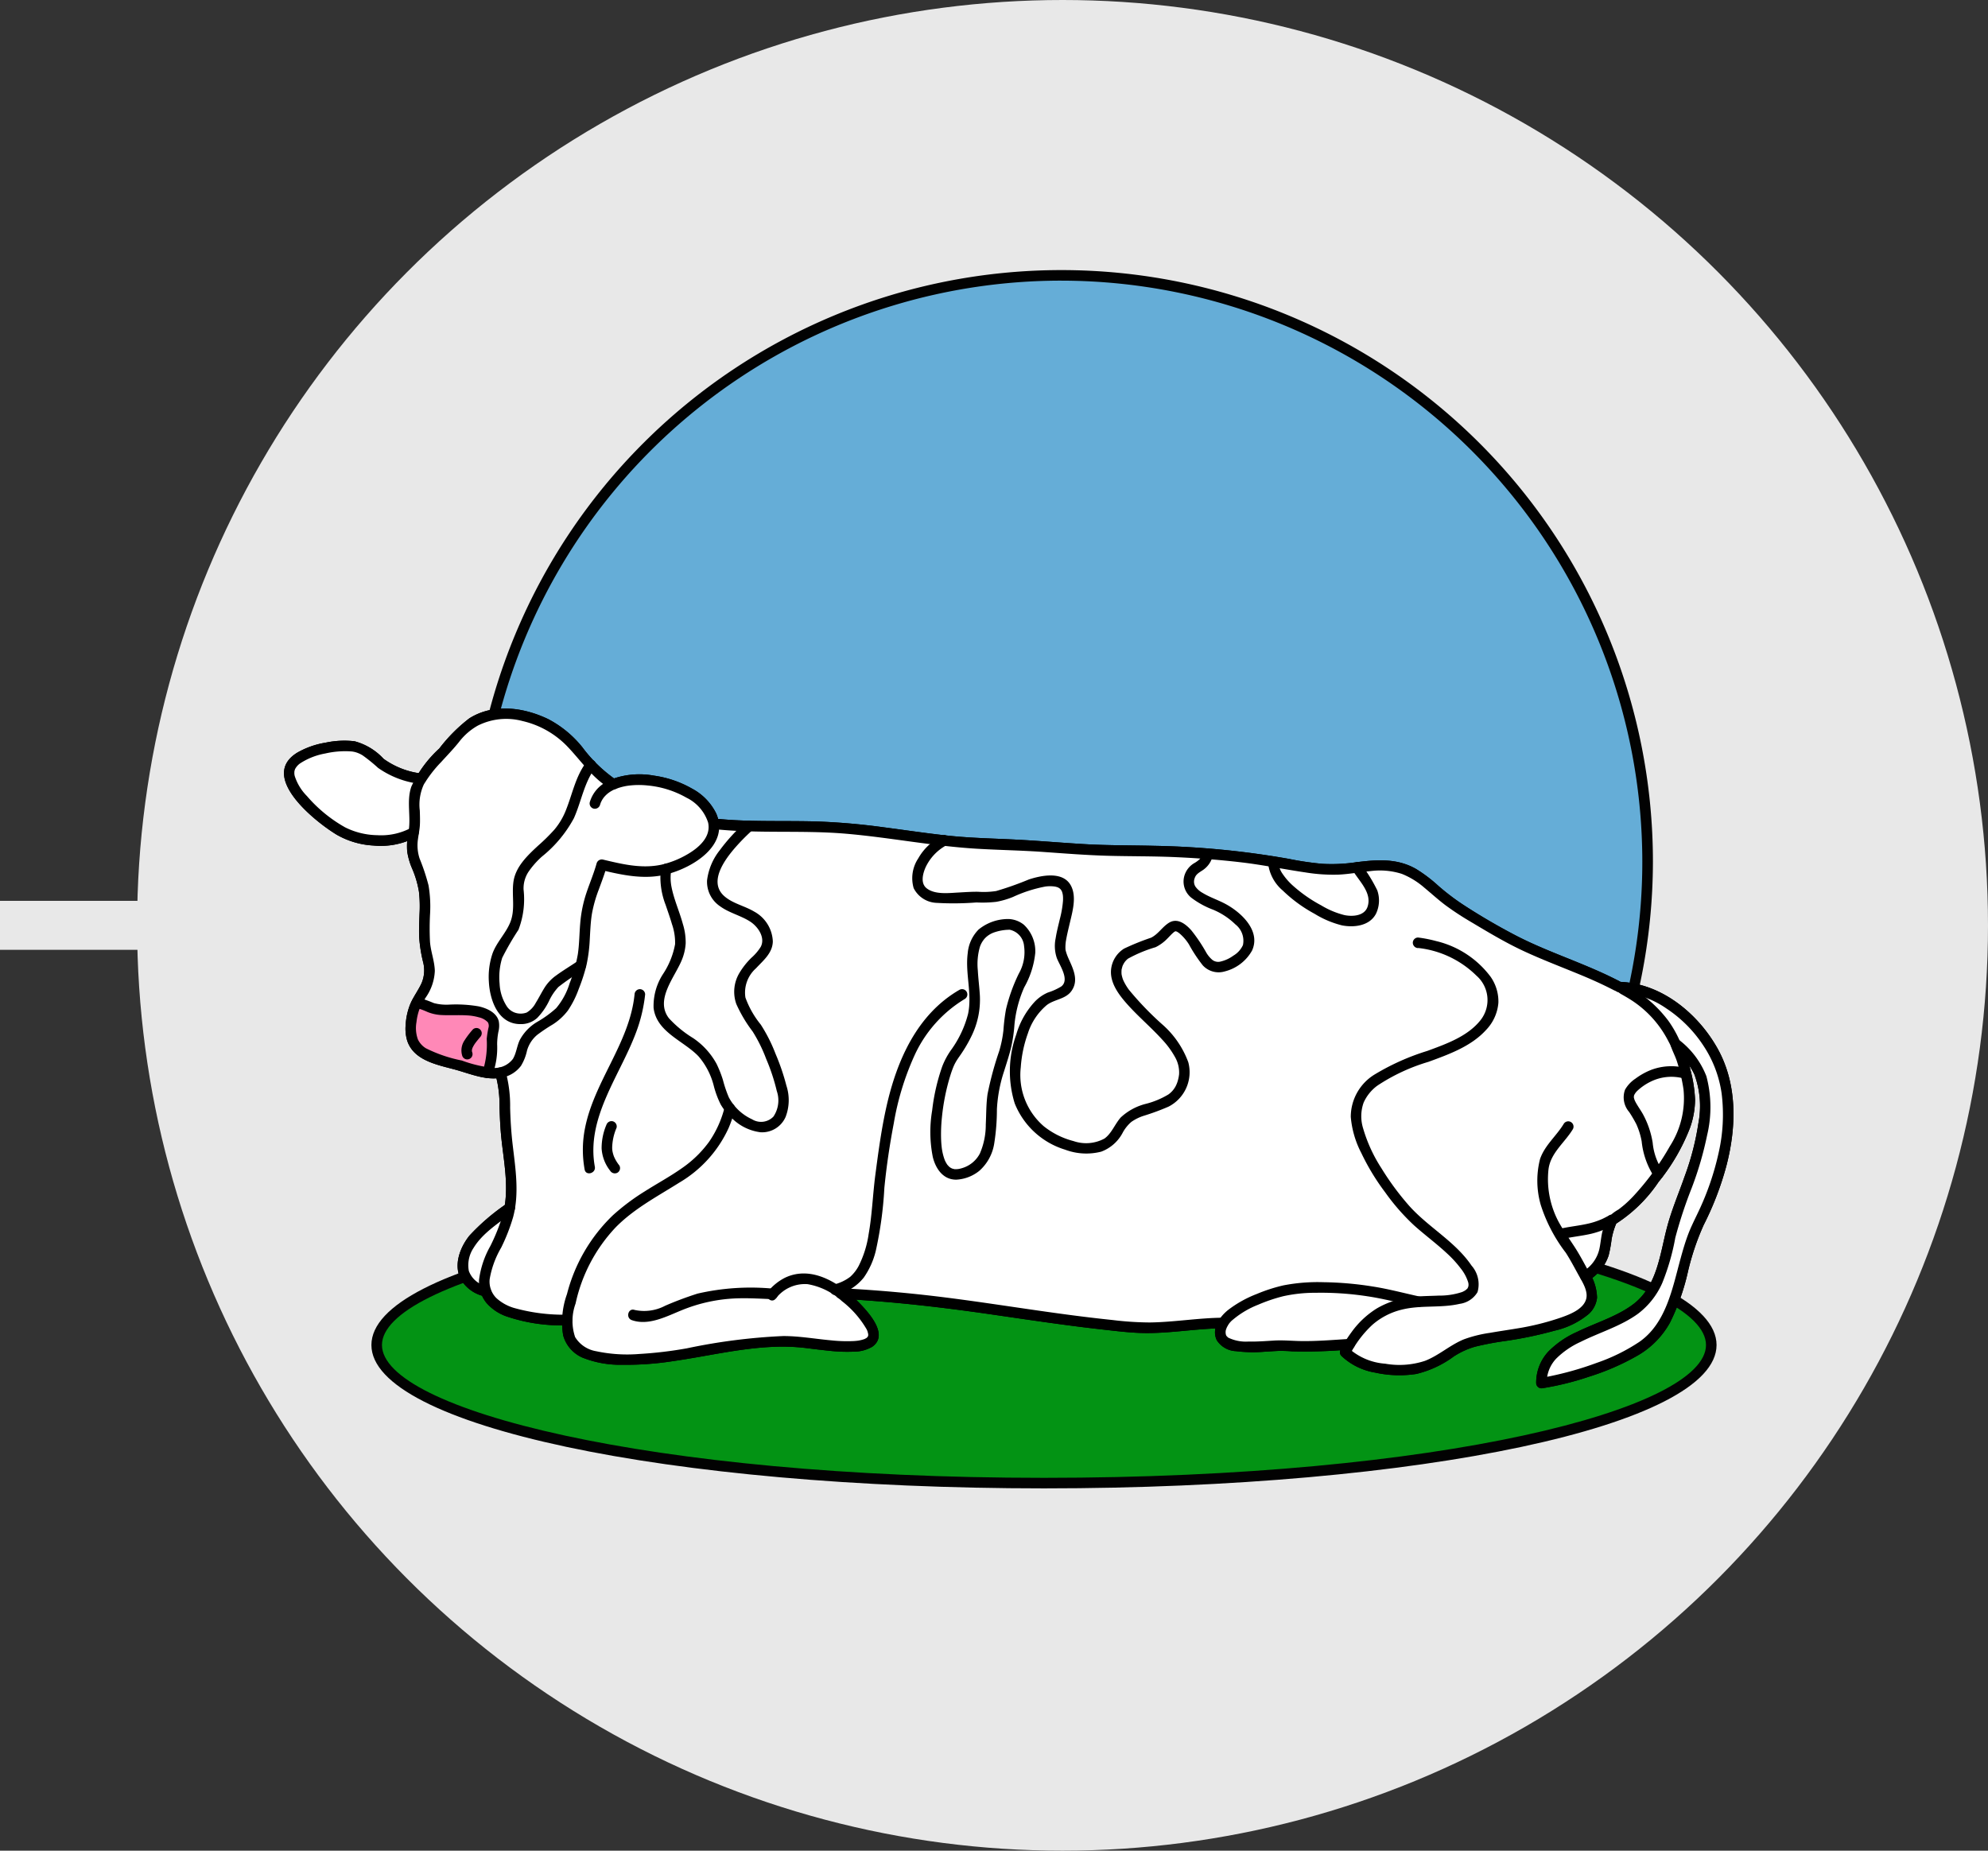 <svg xmlns="http://www.w3.org/2000/svg" xmlns:xlink="http://www.w3.org/1999/xlink" width="203" height="189" viewBox="0 0 203 189">
  <rect x="0" y="0" width="203" height="189" fill="#333333" stroke="none"/>
  <defs>
    <clipPath id="clip-path">
      <rect id="Rectángulo_379403" data-name="Rectángulo 379403" width="148.002" height="124.418" fill="none"/>
    </clipPath>
  </defs>
  <g id="Grupo_1077192" data-name="Grupo 1077192" transform="translate(-697 -2133)">
    <g id="Grupo_1077123" data-name="Grupo 1077123" transform="translate(0 91)">
      <g id="Grupo_161157" data-name="Grupo 161157" transform="translate(711 2042)">
        <circle id="Elipse_1146" data-name="Elipse 1146" cx="94.5" cy="94.5" r="94.5" fill="#e8e8e8"/>
      </g>
      <rect id="Rectángulo_379367" data-name="Rectángulo 379367" width="16" height="5" transform="translate(697 2134)" fill="#e8e8e8"/>
    </g>
    <g id="Grupo_1077128" data-name="Grupo 1077128" transform="translate(725.999 2160.582)">
      <g id="Grupo_1077063" data-name="Grupo 1077063" clip-path="url(#clip-path)">
        <path id="Trazado_823208" data-name="Trazado 823208" d="M155.905,60.861A59.861,59.861,0,1,1,96.044,1a59.861,59.861,0,0,1,59.861,59.861" transform="translate(-16.659 -0.46)" fill="#65add7"/>
        <path id="Trazado_823209" data-name="Trazado 823209" d="M95.583,120.8a60.4,60.4,0,1,1,60.4-60.4,60.469,60.469,0,0,1-60.4,60.4m0-119.722A59.322,59.322,0,1,0,154.9,60.4,59.389,59.389,0,0,0,95.583,1.079" transform="translate(-16.198)" fill="#020202"/>
        <path id="Trazado_823210" data-name="Trazado 823210" d="M153.821,191.41c0,7.788-30.506,14.1-68.138,14.1s-68.139-6.313-68.139-14.1,30.507-14.1,68.139-14.1,68.138,6.313,68.138,14.1" transform="translate(-8.077 -81.633)" fill="#039314"/>
        <path id="Trazado_823211" data-name="Trazado 823211" d="M85.222,205.59c-38.511,0-68.678-6.431-68.678-14.641s30.167-14.64,68.678-14.64,68.678,6.431,68.678,14.64S123.733,205.59,85.222,205.59m0-28.2c-40.436,0-67.6,7.012-67.6,13.561s27.162,13.562,67.6,13.562,67.6-7.012,67.6-13.562-27.162-13.561-67.6-13.561" transform="translate(-7.617 -81.172)" fill="#020202"/>
        <path id="Trazado_823212" data-name="Trazado 823212" d="M59.972,96.4a4,4,0,0,0-1.291.869,3.438,3.438,0,0,0-.824,1.412.545.545,0,0,0,.377.664.551.551,0,0,0,.664-.377c.017-.055.035-.11.054-.165.01-.027.02-.053.03-.08.036-.1-.051.112-.011.024a3.264,3.264,0,0,1,.152-.3c.056-.094.12-.182.183-.271-.105.15,0,0,.036-.038s.079-.087.121-.13a3.059,3.059,0,0,1,.244-.221c.016-.013.1-.078.022-.018s.006,0,.023-.016c.046-.033.092-.065.139-.1a4.178,4.178,0,0,1,.626-.331.54.54,0,0,0,.248-.323.55.55,0,0,0-.054-.415.542.542,0,0,0-.322-.248.632.632,0,0,0-.416.055" transform="translate(-26.628 -44.349)"/>
        <path id="Trazado_823213" data-name="Trazado 823213" d="M49.747,99.886c2.62-.684,6.365-2.962,4.978-6.179a5.76,5.76,0,0,0-2.495-2.56,10.852,10.852,0,0,0-3.87-1.314,8.186,8.186,0,0,0-4.3.363l.416.054a14.8,14.8,0,0,1-3.432-3.327,11.006,11.006,0,0,0-3.493-2.87c-2.509-1.2-5.583-1.621-8.045-.067a16.435,16.435,0,0,0-3.059,3.074,12.271,12.271,0,0,0-2.852,3.882c-.516,1.452-.03,3.054-.281,4.547a7.329,7.329,0,0,0-.147,2.091,7.045,7.045,0,0,0,.51,1.759,9.978,9.978,0,0,1,.689,2.342,13.19,13.19,0,0,1,.062,2.238c-.028.8-.069,1.6-.038,2.4a14.887,14.887,0,0,0,.39,2.51,3.357,3.357,0,0,1-.157,2.226c-.336.717-.818,1.355-1.134,2.083a6.627,6.627,0,0,0-.477,2.123,4.3,4.3,0,0,0,.151,1.626c.651,2.032,3.054,2.471,4.85,2.955,1.592.429,3.25,1.189,4.931.809a3.149,3.149,0,0,0,1.843-1.183,4.987,4.987,0,0,0,.615-1.556,3.245,3.245,0,0,1,1.035-1.6,16.982,16.982,0,0,1,1.588-1.066,5.913,5.913,0,0,0,1.552-1.427A9.823,9.823,0,0,0,40.69,111.6a18.352,18.352,0,0,0,.791-2.449,15.845,15.845,0,0,0,.33-2.62c.051-.853.079-1.711.214-2.556a13.446,13.446,0,0,1,.694-2.477c.292-.8.6-1.6.833-2.424l-.664.377c2.278.542,4.539,1.053,6.859.437a.54.54,0,0,0-.287-1.041c-2.127.564-4.2.059-6.285-.437a.55.55,0,0,0-.664.377c-.283,1.023-.7,2-1.038,3.005a13.193,13.193,0,0,0-.641,3.164c-.088,1.037-.087,2.084-.241,3.115a15.223,15.223,0,0,1-.836,2.962,7.22,7.22,0,0,1-1.379,2.55A11.167,11.167,0,0,1,36.411,115a4.748,4.748,0,0,0-1.743,1.823c-.3.618-.354,1.352-.706,1.939a2.35,2.35,0,0,1-2.215.9,13.51,13.51,0,0,1-3-.735,14.452,14.452,0,0,1-3.67-1.251,2.144,2.144,0,0,1-.819-.909A3.436,3.436,0,0,1,24.115,115a5.678,5.678,0,0,1,.277-1.242,7.906,7.906,0,0,1,.67-1.27,5.1,5.1,0,0,0,.926-2.72c-.028-1.011-.418-1.965-.493-2.968a27.3,27.3,0,0,1,.012-2.934,12.878,12.878,0,0,0-.161-2.823,21.086,21.086,0,0,0-.912-2.743,4.331,4.331,0,0,1-.166-1.992c.062-.48.167-.95.194-1.434s.006-.982-.008-1.472a4.93,4.93,0,0,1,.41-2.666,12.592,12.592,0,0,1,1.764-2.284c.621-.684,1.267-1.347,1.842-2.07a6.307,6.307,0,0,1,1.9-1.654,6.457,6.457,0,0,1,4.577-.47A9.222,9.222,0,0,1,39.6,86.937c1.326,1.4,2.421,3.036,4.073,4.091a.813.813,0,0,0,.7.2c.143-.043.281-.11.425-.155a5.855,5.855,0,0,1,.926-.212,8.449,8.449,0,0,1,1.995-.023,9.854,9.854,0,0,1,3.963,1.245,4.3,4.3,0,0,1,2.21,2.536c.345,1.509-1.034,2.644-2.2,3.3a9.344,9.344,0,0,1-2.24.926.54.54,0,0,0,.287,1.041" transform="translate(-10.586 -38.203)"/>
        <path id="Trazado_823214" data-name="Trazado 823214" d="M12.974,97.964a6.479,6.479,0,0,1-3.442.748,7.6,7.6,0,0,1-3.287-.8,14.522,14.522,0,0,1-3.905-3.2A5.109,5.109,0,0,1,1.1,92.678a1.173,1.173,0,0,1-.04-.4.935.935,0,0,1,.007-.1c-.012.1,0,.01,0-.009.009-.037.078-.24.043-.162a1.627,1.627,0,0,1,.611-.676,6.947,6.947,0,0,1,2.494-.963A9.048,9.048,0,0,1,6.8,90.152l.146.013a.274.274,0,0,1,.074.01c.081.013.163.029.243.05a2.857,2.857,0,0,1,.773.34,16.623,16.623,0,0,1,1.57,1.272,9.3,9.3,0,0,0,4.25,1.63c.678.131.969-.909.287-1.041a8.246,8.246,0,0,1-3.975-1.516A6.2,6.2,0,0,0,7.2,89.119a9.139,9.139,0,0,0-2.957.145,8.565,8.565,0,0,0-2.87,1.008c-4,2.434,1.79,7.05,4.016,8.395a8.464,8.464,0,0,0,3.732,1.1,7.693,7.693,0,0,0,4.394-.873.54.54,0,0,0-.544-.932" transform="translate(0 -41)"/>
        <path id="Trazado_823215" data-name="Trazado 823215" d="M47.9,113.189c-.754.516-1.543.982-2.281,1.522a4.41,4.41,0,0,0-1.222,1.317c-.295.481-.547.987-.846,1.466a2.524,2.524,0,0,1-.928.994,1.791,1.791,0,0,1-1.2.013,1.663,1.663,0,0,1-.8-.6,4.614,4.614,0,0,1-.767-2.353,6.735,6.735,0,0,1,.264-2.642,28.525,28.525,0,0,1,1.664-2.874,8.707,8.707,0,0,0,.52-4.1,3.084,3.084,0,0,1,.466-1.762,8.564,8.564,0,0,1,1.41-1.611,12.783,12.783,0,0,0,3.262-3.916c.765-1.713,1.039-3.629,2.185-5.158a.543.543,0,0,0-.194-.738.552.552,0,0,0-.738.194c-1.081,1.442-1.4,3.207-2.055,4.849a7.132,7.132,0,0,1-1.2,2.03,19.857,19.857,0,0,1-1.657,1.631c-1.081,1-2.3,2.152-2.513,3.68-.2,1.413.229,2.844-.353,4.212-.472,1.109-1.374,1.979-1.787,3.121a7.461,7.461,0,0,0-.37,2.885c.1,1.892.95,4.321,3.217,4.321a2.451,2.451,0,0,0,1.721-.631,6.638,6.638,0,0,0,1.191-1.7,5.494,5.494,0,0,1,.976-1.463,23.929,23.929,0,0,1,2.576-1.75c.57-.39.031-1.326-.544-.932" transform="translate(-17.839 -42.665)"/>
        <path id="Trazado_823216" data-name="Trazado 823216" d="M32.381,145.608a8.013,8.013,0,0,0,.5-3.169,6.974,6.974,0,0,1,.124-1.263,2.525,2.525,0,0,0,.041-1.1c-.225-.887-1.221-1.325-2.033-1.509a13.587,13.587,0,0,0-3.037-.182,4.993,4.993,0,0,1-1.556-.156,15.045,15.045,0,0,0-1.6-.575c-.678-.135-.968.9-.287,1.041a7.356,7.356,0,0,1,1.243.445,4.355,4.355,0,0,0,1.361.306c.883.052,1.768-.016,2.652.038a5.365,5.365,0,0,1,1.233.2,1.789,1.789,0,0,1,.912.508.728.728,0,0,1,.055.585,9.829,9.829,0,0,0-.173,1.106,9.19,9.19,0,0,1-.364,3.179.558.558,0,0,0,.194.738.544.544,0,0,0,.738-.194" transform="translate(-11.115 -63.37)"/>
        <path id="Trazado_823217" data-name="Trazado 823217" d="M34.722,143.616a8.474,8.474,0,0,0-.852,1.123,1.823,1.823,0,0,0-.233,1.5.54.54,0,1,0,1.04-.287,1.458,1.458,0,0,1-.041-.141c-.018-.074,0,.049.006.058a.224.224,0,0,1,0-.071,1.265,1.265,0,0,1,0-.128c.006-.093-.021.109-.005.043,0-.019.007-.038.011-.057a1.477,1.477,0,0,1,.041-.142c.006-.019.013-.038.02-.057.032-.085.009,0-.013.03a.784.784,0,0,0,.062-.126c.024-.047.051-.093.078-.138.05-.083.1-.164.161-.243.029-.04.058-.079.087-.118.068-.091-.057.071-.015.019l.05-.063c.12-.15.246-.3.367-.445a.581.581,0,0,0,.158-.382.54.54,0,0,0-.921-.381" transform="translate(-15.45 -66.049)"/>
        <path id="Trazado_823218" data-name="Trazado 823218" d="M80.878,104.865c4.491.494,9.022.091,13.521.479,4.456.384,8.857,1.262,13.325,1.53,2.238.135,4.479.168,6.717.324,2.255.158,4.509.34,6.769.4s4.508.035,6.762.134c2.276.1,4.55.271,6.813.539,2.2.26,4.368.712,6.56,1.031a17.592,17.592,0,0,0,3.316.22c1.093-.049,2.172-.258,3.26-.359a7.372,7.372,0,0,1,3.23.282,8.1,8.1,0,0,1,2.338,1.449c.706.584,1.379,1.2,2.113,1.752a30.04,30.04,0,0,0,2.616,1.715c1.729,1.031,3.465,2.076,5.29,2.93,1.875.878,3.813,1.611,5.725,2.4.976.4,1.944.827,2.891,1.293.215.106.428.213.641.324.186.1.416.15.59.241-.233-.122.061.1.125.139.1.058.207.116.31.175.251.145.5.292.745.447a10.845,10.845,0,0,1,3.611,3.82q.168.3.32.6c.021.042.18.308.1.139s.025.092.042.143c.174.533.45,1.036.626,1.572a17.9,17.9,0,0,1,.673,2.864,9.033,9.033,0,0,1-1.384,5.795,27.187,27.187,0,0,1-3.689,5.063,11.835,11.835,0,0,1-.96.93c-.2.168-.4.329-.6.48a5.246,5.246,0,0,0-.623.415c-.265.264.061.038-.093.106-.086.038-.186.06-.275.106-.229.115-.451.241-.686.347a7.765,7.765,0,0,1-1.518.493c-.968.214-1.959.3-2.924.537-.675.163-.389,1.2.287,1.04,1.021-.248,2.072-.331,3.094-.575a8.788,8.788,0,0,0,1.448-.494,3.912,3.912,0,0,0,.621-.295c.191-.128.132-.144.031-.09.121-.065.286-.083.418-.158a14.96,14.96,0,0,0,4.3-4.232,20.453,20.453,0,0,0,3.2-5.491,8.738,8.738,0,0,0,.534-2.928,14.035,14.035,0,0,0-.462-2.993,13.588,13.588,0,0,0-.456-1.544q-.118-.333-.253-.659c-.04-.1-.081-.195-.122-.291,0-.007-.258-.486-.144-.213a11.405,11.405,0,0,0-1.292-2.352A12.944,12.944,0,0,0,174.1,120.8c-.2-.11-.4-.2-.6-.31l-.144-.019c.134.007.144-.011.029-.052-.1-.058-.212-.111-.319-.165-.505-.257-1.017-.5-1.534-.735-.965-.437-1.944-.841-2.926-1.239-2-.81-4.008-1.593-5.919-2.594-1.841-.964-3.674-2.037-5.41-3.179a23.292,23.292,0,0,1-2.432-1.868,14.886,14.886,0,0,0-2.22-1.68c-1.964-1.14-4.061-.969-6.229-.692a16.909,16.909,0,0,1-3.381.148,30.908,30.908,0,0,1-3.387-.5,87.7,87.7,0,0,0-13.73-1.336c-2.342-.059-4.681-.032-7.021-.165-2.32-.132-4.635-.337-6.956-.46-2.348-.124-4.689-.158-7.03-.406-2.22-.236-4.429-.57-6.643-.859a67.92,67.92,0,0,0-6.94-.6c-2.333-.064-4.669-.01-7-.079-1.147-.034-2.292-.1-3.433-.227-.69-.076-.684,1,0,1.079" transform="translate(-36.999 -47.781)"/>
        <path id="Trazado_823219" data-name="Trazado 823219" d="M207.808,127.375a10.021,10.021,0,0,1,5.946,2.818,3.311,3.311,0,0,1,.469,4.5c-1.309,1.7-3.529,2.477-5.47,3.193a24.124,24.124,0,0,0-5.332,2.377,5.071,5.071,0,0,0-2.488,4.367,9.774,9.774,0,0,0,1.074,3.682,23.143,23.143,0,0,0,2.434,4.012,21.892,21.892,0,0,0,2.976,3.4c1.086.97,2.262,1.836,3.327,2.83a11.252,11.252,0,0,1,1.411,1.54,4.362,4.362,0,0,1,.744,1.358.9.9,0,0,1,.049.435c-.006.106,0,.014,0-.007-.009.044-.019.086-.032.128-.008.025-.039.094.008-.009-.018.039-.039.075-.06.112-.066.119.033,0-.072.092-.023.02-.187.154-.094.088a1.822,1.822,0,0,1-.2.124c-.029.016-.058.03-.087.045l-.092.042c.042-.017.045-.019.009,0a7.306,7.306,0,0,1-2.4.374c-.959.045-1.92.037-2.873.162a8.939,8.939,0,0,0-3.475,1.155A9.118,9.118,0,0,0,201,166.62a14.1,14.1,0,0,0-1.107,1.762.556.556,0,0,0,.084.654,6.561,6.561,0,0,0,3.429,1.7,11.417,11.417,0,0,0,4.223.141,10.593,10.593,0,0,0,3.825-1.788,8.063,8.063,0,0,1,2.166-.993,29.905,29.905,0,0,1,2.99-.572,40.114,40.114,0,0,0,5.143-1.069,8.36,8.36,0,0,0,3.478-1.7,2.632,2.632,0,0,0,.849-1.668,5.059,5.059,0,0,0-.865-2.684c-.461-.846-.909-1.7-1.434-2.508-.544-.837-1.129-1.65-1.611-2.526a9.261,9.261,0,0,1-1.053-5.337c.187-1.715,1.664-2.768,2.5-4.163a.54.54,0,0,0-.931-.545c-.752,1.254-1.946,2.193-2.428,3.61a8.921,8.921,0,0,0,.083,4.712,15.99,15.99,0,0,0,2.543,4.847c.489.757.9,1.554,1.338,2.341.366.663.956,1.579.751,2.376-.275,1.064-1.688,1.595-2.608,1.918a26.562,26.562,0,0,1-4.4,1.095c-.944.159-1.892.293-2.835.459a13.005,13.005,0,0,0-2.638.657c-1.421.576-2.576,1.664-4,2.207a8.359,8.359,0,0,1-4.046.284,6.244,6.244,0,0,1-3.7-1.553l.084.654a10.862,10.862,0,0,1,2.321-3.083,7.109,7.109,0,0,1,3.019-1.545c1.931-.477,3.951-.137,5.885-.584a2.5,2.5,0,0,0,1.82-1.2,2.887,2.887,0,0,0-.613-2.71c-1.685-2.484-4.432-3.917-6.4-6.14a27.781,27.781,0,0,1-2.8-3.8,15.4,15.4,0,0,1-1.879-4.105,4.159,4.159,0,0,1,.063-2.6,4.339,4.339,0,0,1,1.4-1.729,19.322,19.322,0,0,1,5.217-2.431c2.091-.768,4.366-1.576,5.9-3.273a4.529,4.529,0,0,0,1.243-2.763,4.408,4.408,0,0,0-.786-2.639,9.754,9.754,0,0,0-5.573-3.66,13.421,13.421,0,0,0-1.841-.362.542.542,0,0,0-.54.54.554.554,0,0,0,.54.54" transform="translate(-92 -58.145)"/>
        <path id="Trazado_823220" data-name="Trazado 823220" d="M248.554,178.749h-.005a.528.528,0,0,0-.466.267,8.43,8.43,0,0,0-.569,1.634c-.111.54-.156,1.091-.273,1.629a3.6,3.6,0,0,1-1.712,2.306c-.583.373-.042,1.308.545.931a4.731,4.731,0,0,0,2.113-2.578,13.623,13.623,0,0,0,.306-1.667,7.3,7.3,0,0,1,.521-1.711l-.466.267h.005a.54.54,0,0,0,0-1.079" transform="translate(-112.926 -82.296)"/>
        <path id="Trazado_823221" data-name="Trazado 823221" d="M197.119,193.026c-1.605-.348-3.189-.779-4.814-1.032a34.327,34.327,0,0,0-5.042-.442,18.415,18.415,0,0,0-4.118.328,16.71,16.71,0,0,0-2.7.875,11.752,11.752,0,0,0-2.908,1.619c-.9.718-1.733,1.909-1.18,3.091a2.437,2.437,0,0,0,1.957,1.128,13.983,13.983,0,0,0,2.882.061c.473-.026.945-.063,1.418-.085a14.023,14.023,0,0,1,1.452.044,50.514,50.514,0,0,0,5.883-.193c.69-.043.695-1.122,0-1.079-1.625.1-3.251.24-4.881.224-.966-.01-1.911-.111-2.876-.052-.867.053-1.734.119-2.6.1a4.129,4.129,0,0,1-2.07-.405c-.011-.006-.167-.168-.168-.169a.6.6,0,0,1-.044-.08c.044.091.01.024,0,0a1.012,1.012,0,0,1-.025-.5,2.128,2.128,0,0,1,.756-1.105,9.184,9.184,0,0,1,2.542-1.5,16.922,16.922,0,0,1,2.566-.87,15.022,15.022,0,0,1,3.336-.351,31.186,31.186,0,0,1,5.277.36c1.713.256,3.378.705,5.068,1.071.677.146.966-.894.287-1.041" transform="translate(-81.113 -88.189)"/>
        <path id="Trazado_823222" data-name="Trazado 823222" d="M245.447,135.8a9.044,9.044,0,0,1,4.768,1.608A13.235,13.235,0,0,1,254,141.183a11.831,11.831,0,0,1,1.892,4.931,17.534,17.534,0,0,1-.325,6.138,28.042,28.042,0,0,1-2.02,5.879c-.375.8-.782,1.583-1.092,2.416-.3.8-.537,1.626-.763,2.451-.824,3.007-1.463,6.566-4.194,8.477a18.947,18.947,0,0,1-4.356,2.148,32.554,32.554,0,0,1-4.787,1.368q-.5.1-1.007.179l.683.52a3.538,3.538,0,0,1,.969-2.5,8.5,8.5,0,0,1,2.472-1.7c1.938-.972,4.1-1.594,5.874-2.877a7.945,7.945,0,0,0,2.479-3.135,23.331,23.331,0,0,0,1.334-4.628,46.411,46.411,0,0,1,1.682-5.1,34.577,34.577,0,0,0,1.569-5.376,12.311,12.311,0,0,0-.075-6.023,8.564,8.564,0,0,0-2.762-3.685l.158.381v-.005a.54.54,0,0,0-1.079,0c0,.369.411.6.656.826s.485.455.711.7a6.135,6.135,0,0,1,1.091,1.6,9.333,9.333,0,0,1,.408,4.988,27.116,27.116,0,0,1-1.39,5.387c-.6,1.727-1.33,3.424-1.8,5.192-.732,2.734-1,6.018-3.432,7.88-1.666,1.273-3.872,1.92-5.773,2.849a9.54,9.54,0,0,0-2.926,2.008,4.653,4.653,0,0,0-1.243,3.215.549.549,0,0,0,.683.52,29.141,29.141,0,0,0,4.72-1.173,24.9,24.9,0,0,0,4.908-2.131,8.783,8.783,0,0,0,3.358-3.4,22.835,22.835,0,0,0,1.794-5.042,25.8,25.8,0,0,1,1.646-4.926,31.156,31.156,0,0,0,2.312-6.025c1.038-3.974,1.146-8.355-.919-12.024-1.8-3.2-5-6.009-8.694-6.638a7.9,7.9,0,0,0-1.309-.134.54.54,0,0,0,0,1.079" transform="translate(-109.09 -62.024)"/>
        <path id="Trazado_823223" data-name="Trazado 823223" d="M104.9,193.777c5.145.262,10.249.848,15.346,1.585,2.55.37,5.1.75,7.65,1.089,1.265.168,2.533.326,3.8.467s2.539.3,3.811.345c2.826.1,5.625-.458,8.448-.476a.54.54,0,0,0,0-1.079c-2.5.016-4.98.452-7.483.485a32.553,32.553,0,0,1-3.787-.248q-1.908-.2-3.81-.445c-5.1-.655-10.173-1.527-15.284-2.1q-4.334-.484-8.692-.705c-.694-.036-.692,1.044,0,1.079" transform="translate(-48.059 -88.718)"/>
        <path id="Trazado_823224" data-name="Trazado 823224" d="M65.5,195.924c1.7.6,3.524-.371,5.071-1a16.3,16.3,0,0,1,5.67-1.224c1.218-.037,2.437.035,3.654.085.694.029.693-1.051,0-1.079a24.257,24.257,0,0,0-7.674.508,35.09,35.09,0,0,0-3.306,1.238,4.6,4.6,0,0,1-3.127.432c-.656-.231-.938.811-.287,1.041" transform="translate(-29.985 -88.688)"/>
        <path id="Trazado_823225" data-name="Trazado 823225" d="M104.007,167.3a5.039,5.039,0,0,0,2.779-1.762,8.045,8.045,0,0,0,1.23-2.757,39.022,39.022,0,0,0,.867-6.375c.215-2.21.546-4.429.962-6.61a27.978,27.978,0,0,1,2.093-6.884,13.063,13.063,0,0,1,5.165-5.825.54.54,0,0,0-.545-.932c-4.315,2.486-6.376,7.168-7.437,11.831-.533,2.341-.849,4.724-1.161,7.1-.262,2-.324,4.018-.678,6a10.6,10.6,0,0,1-1.015,3.258,4.094,4.094,0,0,1-.866,1.118,4.49,4.49,0,0,1-1.681.792c-.662.2-.38,1.244.287,1.041" transform="translate(-47.579 -62.653)"/>
        <path id="Trazado_823226" data-name="Trazado 823226" d="M69.2,158.046a10.786,10.786,0,0,1-1.6,3.568,11.466,11.466,0,0,1-2.784,2.7c-1.208.853-2.518,1.557-3.765,2.35a22.4,22.4,0,0,0-3.292,2.471,17.006,17.006,0,0,0-4.667,8.033,8.372,8.372,0,0,0-.385,4.221,3.493,3.493,0,0,0,1.961,2.259,10.375,10.375,0,0,0,4.085.734,30.866,30.866,0,0,0,5.154-.37c3.443-.49,6.845-1.329,10.331-1.464a20.375,20.375,0,0,1,3.241.123c.8.1,1.6.2,2.4.28a16.092,16.092,0,0,0,2.445.092,3.79,3.79,0,0,0,1.931-.493c1.7-1.181-.251-3.369-1.166-4.333-1.9-2.005-4.9-4.084-7.741-2.72a5.383,5.383,0,0,0-1.713,1.381c-.449.524.31,1.291.763.763a3.73,3.73,0,0,1,3.267-1.49,6.874,6.874,0,0,1,3.491,1.724,9.959,9.959,0,0,1,2.5,2.827,1.245,1.245,0,0,1,.154.378,1.788,1.788,0,0,1,.042.183c.014.08,0-.134,0-.01,0,.034,0,.073,0,.107,0,.015-.012.128,0,.03s0,.012-.008.025a.278.278,0,0,0-.017.061c-.025.108.058-.112.007-.015-.013.025-.093.15-.039.076s-.061.057-.085.084c-.075.08.079-.054.019-.012-.023.016-.046.033-.07.047l-.156.085c-.025.013-.094.041.026-.009-.03.012-.06.025-.091.035-.071.023-.142.047-.215.067a4.073,4.073,0,0,1-.44.09c-.021,0-.1.014,0,0l-.122.013c-.093.009-.187.017-.28.023a15.223,15.223,0,0,1-2.315-.072c-1.635-.148-3.247-.441-4.894-.439a60.189,60.189,0,0,0-9.832,1.253,41.182,41.182,0,0,1-4.866.578,15.214,15.214,0,0,1-4.4-.282,3.12,3.12,0,0,1-2.151-1.445,5.166,5.166,0,0,1,.047-3.418,16.344,16.344,0,0,1,4.1-7.792c1.883-1.914,4.263-3.156,6.511-4.574A12.48,12.48,0,0,0,69.6,160.2a13.046,13.046,0,0,0,.632-1.871.54.54,0,0,0-1.041-.287" transform="translate(-24.196 -72.587)"/>
        <path id="Trazado_823227" data-name="Trazado 823227" d="M45.913,176.157a18.718,18.718,0,0,1-5.366-.669,4.6,4.6,0,0,1-1.882-1.038,2.389,2.389,0,0,1-.671-1.917,9.54,9.54,0,0,1,1.18-3.229,19.146,19.146,0,0,0,1.218-3.122c.639-2.41.242-4.9-.044-7.332-.15-1.277-.231-2.538-.264-3.822a13.27,13.27,0,0,0-.472-3.745c-.212-.658-1.255-.377-1.04.287a11.876,11.876,0,0,1,.43,3.343c.032,1.188.086,2.359.221,3.54.282,2.47.776,5.047.113,7.5a19.9,19.9,0,0,1-1.276,3.2,9.456,9.456,0,0,0-1.149,3.432,3.446,3.446,0,0,0,.753,2.367,4.843,4.843,0,0,0,2,1.364,17.442,17.442,0,0,0,6.251.925.54.54,0,0,0,0-1.079" transform="translate(-16.992 -69.478)"/>
        <path id="Trazado_823228" data-name="Trazado 823228" d="M37.8,176.651a21.742,21.742,0,0,0-3.745,3.225c-.986,1.235-1.682,3.108-.792,4.589a3.736,3.736,0,0,0,2.331,1.6.54.54,0,0,0,.287-1.04A2.412,2.412,0,0,1,34,183.467a3.187,3.187,0,0,1,.493-2.361c.956-1.564,2.66-2.581,4.067-3.692a.542.542,0,0,0,0-.763.553.553,0,0,0-.763,0" transform="translate(-15.126 -81.259)"/>
        <path id="Trazado_823229" data-name="Trazado 823229" d="M61.835,136.633c-.5,4.944-4.11,8.84-5.058,13.651a11.243,11.243,0,0,0-.039,4.228c.125.682,1.166.393,1.041-.287-.9-4.928,2.465-9.165,4.137-13.522a15.767,15.767,0,0,0,1-4.07.543.543,0,0,0-.54-.54.551.551,0,0,0-.54.54" transform="translate(-26.038 -62.657)"/>
        <path id="Trazado_823230" data-name="Trazado 823230" d="M60.586,161.456a6.119,6.119,0,0,0-.484,2.383,4.053,4.053,0,0,0,.88,2.3.557.557,0,0,0,.738.193.543.543,0,0,0,.194-.738,4.021,4.021,0,0,1-.55-.915,3.142,3.142,0,0,1-.139-.473c-.008-.039-.016-.079-.022-.119-.016-.1.006.063-.005-.035s-.016-.179-.018-.269a5.429,5.429,0,0,1,.448-2.036.544.544,0,0,0-.377-.664.551.551,0,0,0-.664.377" transform="translate(-27.669 -74.151)"/>
        <path id="Trazado_823231" data-name="Trazado 823231" d="M122.126,106.969a1.636,1.636,0,0,0-.78.383,6.92,6.92,0,0,0-.726.563,5.53,5.53,0,0,0-1.139,1.415,3.645,3.645,0,0,0-.467,3.04,2.734,2.734,0,0,0,2.309,1.5,29.814,29.814,0,0,0,4.1-.041,12.45,12.45,0,0,0,2.031-.065,8.542,8.542,0,0,0,1.708-.5,13.979,13.979,0,0,1,3.291-1.058,3.458,3.458,0,0,1,1.018.006c.072.017.143.037.214.059a.8.8,0,0,1,.087.032c-.1-.043-.026-.01-.008,0,.056.031.11.062.163.1s-.07-.06-.013-.01c.03.026.058.055.087.082s.035.039.052.058c.053.059-.067-.108,0,0,.028.045.054.091.08.136.073.124,0-.025.026.056s.043.132.059.2c.006.027.038.2.03.143s.011.126.013.156a3.823,3.823,0,0,1,0,.438,10.556,10.556,0,0,1-.324,1.869c-.153.652-.324,1.3-.427,1.965a3.833,3.833,0,0,0,.117,2c.28.748,1.354,2.232.452,2.917a6.219,6.219,0,0,1-1.36.615,4.093,4.093,0,0,0-1.372.971,8.374,8.374,0,0,0-1.859,3.323,11.1,11.1,0,0,0-.156,7.029,8.074,8.074,0,0,0,5.152,4.727,6.141,6.141,0,0,0,3.684.2,4.091,4.091,0,0,0,2.219-1.991,3.942,3.942,0,0,1,.854-1.047,4.685,4.685,0,0,1,1.249-.619,24.037,24.037,0,0,0,2.558-.944,3.948,3.948,0,0,0,2.008-4.528,9.471,9.471,0,0,0-2.714-3.915,31.583,31.583,0,0,1-3.365-3.51,5.81,5.81,0,0,1-.528-.882,2.12,2.12,0,0,1-.125-.334c-.022-.072-.041-.145-.057-.219-.007-.032-.013-.065-.019-.1-.023-.118,0,.079-.008-.051a2.81,2.81,0,0,1,0-.387c.008-.149-.009,0,.018-.122.018-.081.04-.161.064-.241a.5.5,0,0,1,.05-.137,2.436,2.436,0,0,1,.116-.22,1.7,1.7,0,0,1,.417-.464,13.941,13.941,0,0,1,2.811-1.169,4.277,4.277,0,0,0,1.181-.859c.128-.127.25-.259.376-.387a3.952,3.952,0,0,1,.334-.307.737.737,0,0,1,.084-.05c.081-.045-.115.046.021-.01.023-.009.092-.05-.01-.008a.305.305,0,0,1,.093,0c-.109-.022.072.021.106.036,0,0,.158.1.214.142a4.851,4.851,0,0,1,1.009,1.159,14.929,14.929,0,0,0,1.414,2.142,2.2,2.2,0,0,0,2.253.613,4.425,4.425,0,0,0,2.776-2.128c.921-2.029-1.121-3.912-2.744-4.776-.755-.4-1.578-.667-2.311-1.115a2.169,2.169,0,0,1-.735-.651.959.959,0,0,1-.067-.855c.143-.453.548-.61.909-.873a2.452,2.452,0,0,0,.949-1.463.54.54,0,0,0-1.04-.287,1.6,1.6,0,0,1-.308.687,2.934,2.934,0,0,1-.577.419,2.215,2.215,0,0,0-.973,1.23,2.119,2.119,0,0,0,.69,2.285,8.693,8.693,0,0,0,2.217,1.222,7.263,7.263,0,0,1,2.292,1.51,2.116,2.116,0,0,1,.767,2.11,2.421,2.421,0,0,1-.979,1.078,3.6,3.6,0,0,1-1.368.617.974.974,0,0,1-.784-.192,2.865,2.865,0,0,1-.622-.753,16.58,16.58,0,0,0-1.52-2.26c-.584-.653-1.429-1.312-2.3-.759-.679.43-1.078,1.154-1.816,1.517a24.974,24.974,0,0,0-2.751,1.112,2.865,2.865,0,0,0-1.323,2.111c-.15,1.4.832,2.658,1.71,3.634,1.109,1.233,2.383,2.306,3.5,3.536a8.88,8.88,0,0,1,1.324,1.807,3.166,3.166,0,0,1,.409,1.746,4.069,4.069,0,0,1-.12.618,2.862,2.862,0,0,1-.254.64,2.422,2.422,0,0,1-.716.8,8.509,8.509,0,0,1-2.3.959,5.823,5.823,0,0,0-2.562,1.386c-.6.665-.926,1.631-1.67,2.161a3.936,3.936,0,0,1-3.159.256,8.09,8.09,0,0,1-3.032-1.51,6.911,6.911,0,0,1-2.354-6.02,12.746,12.746,0,0,1,.726-3.464,6.266,6.266,0,0,1,1.929-2.894c.781-.6,1.934-.592,2.531-1.453.782-1.128.127-2.311-.352-3.4a5.045,5.045,0,0,1-.243-.7c-.006-.025-.01-.05-.015-.075-.016-.074.011.1,0,.027s-.012-.137-.015-.206a3.74,3.74,0,0,1,.01-.381c0-.064.011-.128.018-.192a.831.831,0,0,1,.021-.156c.106-.653.269-1.293.42-1.937.269-1.144.683-2.611.093-3.723-.8-1.509-3.008-1.053-4.3-.632a31.754,31.754,0,0,1-3.34,1.181,8.314,8.314,0,0,1-1.831.075c-.682-.01-1.361.042-2.041.078-.985.052-2.364.226-3.208-.423-.632-.486-.438-1.4-.149-2.09a4.931,4.931,0,0,1,2.2-2.338l-.273.074h.005a.54.54,0,0,0,0-1.079" transform="translate(-54.715 -49.248)"/>
        <path id="Trazado_823232" data-name="Trazado 823232" d="M194.839,112.376c.65,1.12,2.012,2.3,1.531,3.741-.311.931-1.5,1.028-2.357.853a8.576,8.576,0,0,1-2.37-.991,14.591,14.591,0,0,1-2.826-1.956,6.434,6.434,0,0,1-1.127-1.272,2.193,2.193,0,0,1-.414-1.246.54.54,0,0,0-1.079,0,4.29,4.29,0,0,0,1.517,2.959,14.7,14.7,0,0,0,3.247,2.373,9.837,9.837,0,0,0,2.8,1.183c1.24.24,2.827.053,3.472-1.194a3.138,3.138,0,0,0,.13-2.383,15.892,15.892,0,0,0-1.6-2.61.54.54,0,0,0-.932.544" transform="translate(-85.724 -51.097)"/>
        <path id="Trazado_823233" data-name="Trazado 823233" d="M130.341,122.818a4.756,4.756,0,0,0-3.1,1.075,3.916,3.916,0,0,0-1.108,2.42c-.269,2.066.471,4.151.035,6.2a10.9,10.9,0,0,1-1.761,3.715,7.708,7.708,0,0,0-.885,1.669,20.662,20.662,0,0,0-1.021,4.478,13.111,13.111,0,0,0,.065,4.737c.29,1.2,1.062,2.349,2.422,2.322a4.064,4.064,0,0,0,2.341-.911,4.692,4.692,0,0,0,1.522-2.856,22.107,22.107,0,0,0,.263-3.41,14.726,14.726,0,0,1,.743-3.93c.236-.757.487-1.511.68-2.281a14.87,14.87,0,0,0,.366-2.417,12.3,12.3,0,0,1,1-3.835,8.95,8.95,0,0,0,1.129-3.53,3.7,3.7,0,0,0-1.171-2.868,2.655,2.655,0,0,0-1.527-.578c-.693-.049-.69,1.031,0,1.079a1.85,1.85,0,0,1,1.553,1.68,4.425,4.425,0,0,1-.537,2.816,17.539,17.539,0,0,0-1.306,3.634,19.448,19.448,0,0,0-.263,2.143,11.812,11.812,0,0,1-.438,2.151,33.985,33.985,0,0,0-1.184,4.371c-.148,1.026-.127,2.062-.181,3.1a7.4,7.4,0,0,1-.6,2.966,3,3,0,0,1-1.824,1.5c-.078.024-.156.045-.235.063-.038.008-.21.038-.152.03s-.108.009-.14.01c-.073,0-.146,0-.219,0-.128,0,.085.03-.063-.009-.058-.015-.117-.028-.175-.045s-.141-.062-.036-.01c-.063-.031-.123-.064-.183-.1s-.121-.093-.032-.018c-.045-.039-.09-.077-.132-.119s-.073-.08-.11-.121c-.023-.025-.071-.1,0,.007-.022-.031-.045-.062-.065-.094-.063-.1-.121-.2-.175-.31-.016-.031-.03-.063-.044-.094-.036-.078.046.123,0-.008-.026-.068-.052-.137-.075-.206a5.859,5.859,0,0,1-.215-.905c-.007-.042-.013-.084-.019-.127,0,.023.012.1,0-.011-.011-.088-.02-.176-.029-.264-.017-.183-.029-.366-.037-.549a16.34,16.34,0,0,1,.076-2.257,21.862,21.862,0,0,1,.849-4.277c.084-.271.174-.54.277-.8.024-.062.048-.122.073-.182-.058.139.011-.025.026-.057.046-.1.092-.2.144-.292.215-.4.5-.754.742-1.133a14.245,14.245,0,0,0,.965-1.716,8.4,8.4,0,0,0,.806-3.994c-.046-.873-.166-1.74-.212-2.613a6.387,6.387,0,0,1,.214-2.4,2.486,2.486,0,0,1,.5-.857,2.368,2.368,0,0,1,.907-.6,4.954,4.954,0,0,1,1.554-.287c.692-.032.7-1.112,0-1.079" transform="translate(-56.316 -56.544)"/>
        <path id="Trazado_823234" data-name="Trazado 823234" d="M70.677,109.013a7.775,7.775,0,0,0,.471,3.807c.221.656.457,1.307.649,1.973a5.764,5.764,0,0,1,.319,2.04,8.243,8.243,0,0,1-1.259,3.092,5.98,5.98,0,0,0-.937,3.427c.307,2.471,3.058,3.342,4.58,4.928a7.366,7.366,0,0,1,1.564,3.016,9.391,9.391,0,0,0,.72,1.929,6.053,6.053,0,0,0,1.2,1.448,5.02,5.02,0,0,0,2.86,1.371A2.623,2.623,0,0,0,83.4,134.48a4.774,4.774,0,0,0,.081-3.2,22.748,22.748,0,0,0-1.118-3.272,15.929,15.929,0,0,0-1.5-2.961,9.427,9.427,0,0,1-1.566-2.761,3.316,3.316,0,0,1,1.08-2.988c.748-.807,1.694-1.552,1.718-2.75a3.635,3.635,0,0,0-1.907-3.043c-.981-.589-2.238-.828-3.091-1.613-1.734-1.6.454-4.175,1.6-5.411.433-.465.889-.906,1.359-1.332.516-.467-.249-1.228-.763-.763a18.434,18.434,0,0,0-2.612,2.849,6.17,6.17,0,0,0-1.3,3.069,3.011,3.011,0,0,0,1.323,2.657c.934.687,2.111.94,3.082,1.57.788.511,1.572,1.626,1.073,2.58a5.016,5.016,0,0,1-.946,1.109,7.621,7.621,0,0,0-1.21,1.522,3.744,3.744,0,0,0-.338,3.2,13.992,13.992,0,0,0,1.662,2.8,15.284,15.284,0,0,1,1.389,2.809A19.969,19.969,0,0,1,82.5,131.83a2.953,2.953,0,0,1-.344,2.614,1.748,1.748,0,0,1-2.177.277,5.082,5.082,0,0,1-2.374-2.238A12.338,12.338,0,0,1,77,130.7a11.691,11.691,0,0,0-.651-1.645,7.507,7.507,0,0,0-2.392-2.628,11.451,11.451,0,0,1-2.469-2.026c-1.465-1.9.605-4.189,1.32-5.965a5.289,5.289,0,0,0,.389-1.688,6.373,6.373,0,0,0-.3-2.014c-.342-1.249-.889-2.445-1.142-3.718a4.812,4.812,0,0,1-.04-1.711.556.556,0,0,0-.377-.664.543.543,0,0,0-.664.377" transform="translate(-32.179 -47.993)"/>
        <path id="Trazado_823235" data-name="Trazado 823235" d="M260.372,151.429v-.005a.549.549,0,0,0-.4-.52,5.856,5.856,0,0,0-3.59.119,6.908,6.908,0,0,0-1.692.932,3.29,3.29,0,0,0-1.055,1.127,2.276,2.276,0,0,0,.424,2.271,13.116,13.116,0,0,1,.723,1.23,7.363,7.363,0,0,1,.553,1.765,8.124,8.124,0,0,0,1.312,3.674.543.543,0,0,0,.763,0,.553.553,0,0,0,0-.763,6.14,6.14,0,0,1-.951-2.771,9.127,9.127,0,0,0-1.017-2.953c-.2-.345-.429-.673-.631-1.017a3.287,3.287,0,0,1-.2-.39c-.011-.028-.037-.115-.051-.167a.314.314,0,0,1-.019-.142.442.442,0,0,1,.06-.25,1.555,1.555,0,0,1,.339-.423,5.547,5.547,0,0,1,1.354-.912,4.776,4.776,0,0,1,3.4-.287l-.4-.52v.005a.54.54,0,0,0,1.079,0" transform="translate(-116.699 -69.373)"/>
        <path id="Trazado_823236" data-name="Trazado 823236" d="M23.862,132.484l-.207,1.7-2.546,1.961-2.035,2.02-.348,2.224,1.081,1.853,1.087.4,2.037,2.137,4.27.949h2.159v1.739l3.007,2.305h4.753l6.449-.948,6.092-.849,5.993.312,3.44.248,1.523-.689.165-1.136-1.412-1.93-1.946-1.64,2.738-.109,7.37.82,10.839,1.593,9.62,1.085h4.753l3.6-.487-.29.84.29,1.205,2.707.551,3.676-.292,3.451.043,3.1-.189-.377.922,1.532.972,3.841.74,2.732-.383,2.869-1.617,2.159-.925,6.055-1.1,4.371-1.368,1.532-1.593-.676-2.585,1.376-1.1,1.285-4.461,2.727-2.337,3.227-3.776,1.643-3.582.562-3.72-.93-3.858,2.067,2.136.413,3.1-.777,4.532-1.954,5.856-1.588,5.789-1.323,3.034a18.935,18.935,0,0,1-1.67,1.9c-.139-.013-5.741,2.692-5.741,2.692l-2.895,1.718-.9,2.721,2.475-.249,5.177-1.576,3.567-2.419,2.185-3.587,1.333-3.569.562-3.533,2.259-4.569,1.358-4.207.159-3.981-1.06-4.945-2.969-4.2-4.258-3.043-3.369-.564L122.1,104.725l-6.954-4.9s-3.372-.5-3.432-.495l-6.839.4L93.852,98.062l-23.006-1.02L56.288,95.421l-11.623-.135-1.448-2.3L40.05,91.023,36.3,90.564l-2.382.459-5.256-5.251L24.742,84l-2.853-.355L17.8,86.021l-1.753,2.417L14.174,90.4l-3.4-.939-2.8-2.214-3.408.094L1.378,88.813.956,89.947l1.215,2.392L6.18,95.754l2.905,1.01,2.877-.175,1.557-.558.036,1.8,1.317,3.34-.1,4.856.529,4.031-1.7,4.287.09,2.566,2.09,2.058,5.461,1.5,1.518.045.235,3.592.144,4.377Z" transform="translate(-0.44 -38.51)" fill="#fff"/>
        <path id="Trazado_823237" data-name="Trazado 823237" d="M29.693,145.264l-4.792-1.77-.908-1.895.383-2.709.459-.261,2.481.742,4.124.373,1.055.8s-.01,2.664,0,2.8-.994,2.49-.994,2.49Z" transform="translate(-11.046 -63.825)" fill="#ff88b7"/>
        <path id="Trazado_823238" data-name="Trazado 823238" d="M59.972,96.4a4,4,0,0,0-1.291.869,3.438,3.438,0,0,0-.824,1.412.545.545,0,0,0,.377.664.551.551,0,0,0,.664-.377c.017-.055.035-.11.054-.165.01-.027.02-.053.03-.08.036-.1-.051.112-.011.024a3.264,3.264,0,0,1,.152-.3c.056-.094.12-.182.183-.271-.105.15,0,0,.036-.038s.079-.087.121-.13a3.059,3.059,0,0,1,.244-.221c.016-.013.1-.078.022-.018s.006,0,.023-.016c.046-.033.092-.065.139-.1a4.178,4.178,0,0,1,.626-.331.54.54,0,0,0,.248-.323.55.55,0,0,0-.054-.415.542.542,0,0,0-.322-.248.632.632,0,0,0-.416.055" transform="translate(-26.628 -44.349)"/>
        <path id="Trazado_823239" data-name="Trazado 823239" d="M49.747,99.886c2.62-.684,6.365-2.962,4.978-6.179a5.76,5.76,0,0,0-2.495-2.56,10.852,10.852,0,0,0-3.87-1.314,8.186,8.186,0,0,0-4.3.363l.416.054a14.8,14.8,0,0,1-3.432-3.327,11.006,11.006,0,0,0-3.493-2.87c-2.509-1.2-5.583-1.621-8.045-.067a16.435,16.435,0,0,0-3.059,3.074,12.271,12.271,0,0,0-2.852,3.882c-.516,1.452-.03,3.054-.281,4.547a7.329,7.329,0,0,0-.147,2.091,7.045,7.045,0,0,0,.51,1.759,9.978,9.978,0,0,1,.689,2.342,13.19,13.19,0,0,1,.062,2.238c-.028.8-.069,1.6-.038,2.4a14.887,14.887,0,0,0,.39,2.51,3.357,3.357,0,0,1-.157,2.226c-.336.717-.818,1.355-1.134,2.083a6.627,6.627,0,0,0-.477,2.123,4.3,4.3,0,0,0,.151,1.626c.651,2.032,3.054,2.471,4.85,2.955,1.592.429,3.25,1.189,4.931.809a3.149,3.149,0,0,0,1.843-1.183,4.987,4.987,0,0,0,.615-1.556,3.245,3.245,0,0,1,1.035-1.6,16.982,16.982,0,0,1,1.588-1.066,5.913,5.913,0,0,0,1.552-1.427A9.823,9.823,0,0,0,40.69,111.6a18.352,18.352,0,0,0,.791-2.449,15.845,15.845,0,0,0,.33-2.62c.051-.853.079-1.711.214-2.556a13.446,13.446,0,0,1,.694-2.477c.292-.8.6-1.6.833-2.424l-.664.377c2.278.542,4.539,1.053,6.859.437a.54.54,0,0,0-.287-1.041c-2.127.564-4.2.059-6.285-.437a.55.55,0,0,0-.664.377c-.283,1.023-.7,2-1.038,3.005a13.193,13.193,0,0,0-.641,3.164c-.088,1.037-.087,2.084-.241,3.115a15.223,15.223,0,0,1-.836,2.962,7.22,7.22,0,0,1-1.379,2.55A11.167,11.167,0,0,1,36.411,115a4.748,4.748,0,0,0-1.743,1.823c-.3.618-.354,1.352-.706,1.939a2.35,2.35,0,0,1-2.215.9,13.51,13.51,0,0,1-3-.735,14.452,14.452,0,0,1-3.67-1.251,2.144,2.144,0,0,1-.819-.909A3.436,3.436,0,0,1,24.115,115a5.678,5.678,0,0,1,.277-1.242,7.906,7.906,0,0,1,.67-1.27,5.1,5.1,0,0,0,.926-2.72c-.028-1.011-.418-1.965-.493-2.968a27.3,27.3,0,0,1,.012-2.934,12.878,12.878,0,0,0-.161-2.823,21.086,21.086,0,0,0-.912-2.743,4.331,4.331,0,0,1-.166-1.992c.062-.48.167-.95.194-1.434s.006-.982-.008-1.472a4.93,4.93,0,0,1,.41-2.666,12.592,12.592,0,0,1,1.764-2.284c.621-.684,1.267-1.347,1.842-2.07a6.307,6.307,0,0,1,1.9-1.654,6.457,6.457,0,0,1,4.577-.47A9.222,9.222,0,0,1,39.6,86.937c1.326,1.4,2.421,3.036,4.073,4.091a.813.813,0,0,0,.7.2c.143-.043.281-.11.425-.155a5.855,5.855,0,0,1,.926-.212,8.449,8.449,0,0,1,1.995-.023,9.854,9.854,0,0,1,3.963,1.245,4.3,4.3,0,0,1,2.21,2.536c.345,1.509-1.034,2.644-2.2,3.3a9.344,9.344,0,0,1-2.24.926.54.54,0,0,0,.287,1.041" transform="translate(-10.586 -38.203)"/>
        <path id="Trazado_823240" data-name="Trazado 823240" d="M12.974,97.964a6.479,6.479,0,0,1-3.442.748,7.6,7.6,0,0,1-3.287-.8,14.522,14.522,0,0,1-3.905-3.2A5.109,5.109,0,0,1,1.1,92.678a1.173,1.173,0,0,1-.04-.4.935.935,0,0,1,.007-.1c-.012.1,0,.01,0-.009.009-.037.078-.24.043-.162a1.627,1.627,0,0,1,.611-.676,6.947,6.947,0,0,1,2.494-.963A9.048,9.048,0,0,1,6.8,90.152l.146.013a.274.274,0,0,1,.074.01c.081.013.163.029.243.05a2.857,2.857,0,0,1,.773.34,16.623,16.623,0,0,1,1.57,1.272,9.3,9.3,0,0,0,4.25,1.63c.678.131.969-.909.287-1.041a8.246,8.246,0,0,1-3.975-1.516A6.2,6.2,0,0,0,7.2,89.119a9.139,9.139,0,0,0-2.957.145,8.565,8.565,0,0,0-2.87,1.008c-4,2.434,1.79,7.05,4.016,8.395a8.464,8.464,0,0,0,3.732,1.1,7.693,7.693,0,0,0,4.394-.873.54.54,0,0,0-.544-.932" transform="translate(0 -41)"/>
        <path id="Trazado_823241" data-name="Trazado 823241" d="M47.9,113.189c-.754.516-1.543.982-2.281,1.522a4.41,4.41,0,0,0-1.222,1.317c-.295.481-.547.987-.846,1.466a2.524,2.524,0,0,1-.928.994,1.791,1.791,0,0,1-1.2.013,1.663,1.663,0,0,1-.8-.6,4.614,4.614,0,0,1-.767-2.353,6.735,6.735,0,0,1,.264-2.642,28.525,28.525,0,0,1,1.664-2.874,8.707,8.707,0,0,0,.52-4.1,3.084,3.084,0,0,1,.466-1.762,8.564,8.564,0,0,1,1.41-1.611,12.783,12.783,0,0,0,3.262-3.916c.765-1.713,1.039-3.629,2.185-5.158a.543.543,0,0,0-.194-.738.552.552,0,0,0-.738.194c-1.081,1.442-1.4,3.207-2.055,4.849a7.132,7.132,0,0,1-1.2,2.03,19.857,19.857,0,0,1-1.657,1.631c-1.081,1-2.3,2.152-2.513,3.68-.2,1.413.229,2.844-.353,4.212-.472,1.109-1.374,1.979-1.787,3.121a7.461,7.461,0,0,0-.37,2.885c.1,1.892.95,4.321,3.217,4.321a2.451,2.451,0,0,0,1.721-.631,6.638,6.638,0,0,0,1.191-1.7,5.494,5.494,0,0,1,.976-1.463,23.929,23.929,0,0,1,2.576-1.75c.57-.39.031-1.326-.544-.932" transform="translate(-17.839 -42.665)"/>
        <path id="Trazado_823242" data-name="Trazado 823242" d="M32.381,145.608a8.013,8.013,0,0,0,.5-3.169,6.974,6.974,0,0,1,.124-1.263,2.525,2.525,0,0,0,.041-1.1c-.225-.887-1.221-1.325-2.033-1.509a13.587,13.587,0,0,0-3.037-.182,4.993,4.993,0,0,1-1.556-.156,15.045,15.045,0,0,0-1.6-.575c-.678-.135-.968.9-.287,1.041a7.356,7.356,0,0,1,1.243.445,4.355,4.355,0,0,0,1.361.306c.883.052,1.768-.016,2.652.038a5.365,5.365,0,0,1,1.233.2,1.789,1.789,0,0,1,.912.508.728.728,0,0,1,.055.585,9.829,9.829,0,0,0-.173,1.106,9.19,9.19,0,0,1-.364,3.179.558.558,0,0,0,.194.738.544.544,0,0,0,.738-.194" transform="translate(-11.115 -63.37)"/>
        <path id="Trazado_823243" data-name="Trazado 823243" d="M34.722,143.616a8.474,8.474,0,0,0-.852,1.123,1.823,1.823,0,0,0-.233,1.5.54.54,0,1,0,1.04-.287,1.458,1.458,0,0,1-.041-.141c-.018-.074,0,.049.006.058a.224.224,0,0,1,0-.071,1.265,1.265,0,0,1,0-.128c.006-.093-.021.109-.005.043,0-.019.007-.038.011-.057a1.477,1.477,0,0,1,.041-.142c.006-.019.013-.038.02-.057.032-.085.009,0-.013.03a.784.784,0,0,0,.062-.126c.024-.047.051-.093.078-.138.05-.083.1-.164.161-.243.029-.04.058-.079.087-.118.068-.091-.057.071-.015.019l.05-.063c.12-.15.246-.3.367-.445a.581.581,0,0,0,.158-.382.54.54,0,0,0-.921-.381" transform="translate(-15.45 -66.049)"/>
        <path id="Trazado_823244" data-name="Trazado 823244" d="M80.878,104.865c4.491.494,9.022.091,13.521.479,4.456.384,8.857,1.262,13.325,1.53,2.238.135,4.479.168,6.717.324,2.255.158,4.509.34,6.769.4s4.508.035,6.762.134c2.276.1,4.55.271,6.813.539,2.2.26,4.368.712,6.56,1.031a17.592,17.592,0,0,0,3.316.22c1.093-.049,2.172-.258,3.26-.359a7.372,7.372,0,0,1,3.23.282,8.1,8.1,0,0,1,2.338,1.449c.706.584,1.379,1.2,2.113,1.752a30.04,30.04,0,0,0,2.616,1.715c1.729,1.031,3.465,2.076,5.29,2.93,1.875.878,3.813,1.611,5.725,2.4.976.4,1.944.827,2.891,1.293.215.106.428.213.641.324.186.1.416.15.59.241-.233-.122.061.1.125.139.1.058.207.116.31.175.251.145.5.292.745.447a10.845,10.845,0,0,1,3.611,3.82q.168.3.32.6c.021.042.18.308.1.139s.025.092.042.143c.174.533.45,1.036.626,1.572a17.9,17.9,0,0,1,.673,2.864,9.033,9.033,0,0,1-1.384,5.795,27.187,27.187,0,0,1-3.689,5.063,11.835,11.835,0,0,1-.96.93c-.2.168-.4.329-.6.48a5.246,5.246,0,0,0-.623.415c-.265.264.061.038-.093.106-.086.038-.186.06-.275.106-.229.115-.451.241-.686.347a7.765,7.765,0,0,1-1.518.493c-.968.214-1.959.3-2.924.537-.675.163-.389,1.2.287,1.04,1.021-.248,2.072-.331,3.094-.575a8.788,8.788,0,0,0,1.448-.494,3.912,3.912,0,0,0,.621-.295c.191-.128.132-.144.031-.09.121-.065.286-.083.418-.158a14.96,14.96,0,0,0,4.3-4.232,20.453,20.453,0,0,0,3.2-5.491,8.738,8.738,0,0,0,.534-2.928,14.035,14.035,0,0,0-.462-2.993,13.588,13.588,0,0,0-.456-1.544q-.118-.333-.253-.659c-.04-.1-.081-.195-.122-.291,0-.007-.258-.486-.144-.213a11.405,11.405,0,0,0-1.292-2.352A12.944,12.944,0,0,0,174.1,120.8c-.2-.11-.4-.2-.6-.31l-.144-.019c.134.007.144-.011.029-.052-.1-.058-.212-.111-.319-.165-.505-.257-1.017-.5-1.534-.735-.965-.437-1.944-.841-2.926-1.239-2-.81-4.008-1.593-5.919-2.594-1.841-.964-3.674-2.037-5.41-3.179a23.292,23.292,0,0,1-2.432-1.868,14.886,14.886,0,0,0-2.22-1.68c-1.964-1.14-4.061-.969-6.229-.692a16.909,16.909,0,0,1-3.381.148,30.908,30.908,0,0,1-3.387-.5,87.7,87.7,0,0,0-13.73-1.336c-2.342-.059-4.681-.032-7.021-.165-2.32-.132-4.635-.337-6.956-.46-2.348-.124-4.689-.158-7.03-.406-2.22-.236-4.429-.57-6.643-.859a67.92,67.92,0,0,0-6.94-.6c-2.333-.064-4.669-.01-7-.079-1.147-.034-2.292-.1-3.433-.227-.69-.076-.684,1,0,1.079" transform="translate(-36.999 -47.781)"/>
        <path id="Trazado_823245" data-name="Trazado 823245" d="M207.808,127.375a10.021,10.021,0,0,1,5.946,2.818,3.311,3.311,0,0,1,.469,4.5c-1.309,1.7-3.529,2.477-5.47,3.193a24.124,24.124,0,0,0-5.332,2.377,5.071,5.071,0,0,0-2.488,4.367,9.774,9.774,0,0,0,1.074,3.682,23.143,23.143,0,0,0,2.434,4.012,21.892,21.892,0,0,0,2.976,3.4c1.086.97,2.262,1.836,3.327,2.83a11.252,11.252,0,0,1,1.411,1.54,4.362,4.362,0,0,1,.744,1.358.9.9,0,0,1,.049.435c-.006.106,0,.014,0-.007-.009.044-.019.086-.032.128-.008.025-.039.094.008-.009-.018.039-.039.075-.06.112-.066.119.033,0-.072.092-.023.02-.187.154-.094.088a1.822,1.822,0,0,1-.2.124c-.029.016-.058.03-.087.045l-.092.042c.042-.017.045-.019.009,0a7.306,7.306,0,0,1-2.4.374c-.959.045-1.92.037-2.873.162a8.939,8.939,0,0,0-3.475,1.155A9.118,9.118,0,0,0,201,166.62a14.1,14.1,0,0,0-1.107,1.762.556.556,0,0,0,.084.654,6.561,6.561,0,0,0,3.429,1.7,11.417,11.417,0,0,0,4.223.141,10.593,10.593,0,0,0,3.825-1.788,8.063,8.063,0,0,1,2.166-.993,29.905,29.905,0,0,1,2.99-.572,40.114,40.114,0,0,0,5.143-1.069,8.36,8.36,0,0,0,3.478-1.7,2.632,2.632,0,0,0,.849-1.668,5.059,5.059,0,0,0-.865-2.684c-.461-.846-.909-1.7-1.434-2.508-.544-.837-1.129-1.65-1.611-2.526a9.261,9.261,0,0,1-1.053-5.337c.187-1.715,1.664-2.768,2.5-4.163a.54.54,0,0,0-.931-.545c-.752,1.254-1.946,2.193-2.428,3.61a8.921,8.921,0,0,0,.083,4.712,15.99,15.99,0,0,0,2.543,4.847c.489.757.9,1.554,1.338,2.341.366.663.956,1.579.751,2.376-.275,1.064-1.688,1.595-2.608,1.918a26.562,26.562,0,0,1-4.4,1.095c-.944.159-1.892.293-2.835.459a13.005,13.005,0,0,0-2.638.657c-1.421.576-2.576,1.664-4,2.207a8.359,8.359,0,0,1-4.046.284,6.244,6.244,0,0,1-3.7-1.553l.084.654a10.862,10.862,0,0,1,2.321-3.083,7.109,7.109,0,0,1,3.019-1.545c1.931-.477,3.951-.137,5.885-.584a2.5,2.5,0,0,0,1.82-1.2,2.887,2.887,0,0,0-.613-2.71c-1.685-2.484-4.432-3.917-6.4-6.14a27.781,27.781,0,0,1-2.8-3.8,15.4,15.4,0,0,1-1.879-4.105,4.159,4.159,0,0,1,.063-2.6,4.339,4.339,0,0,1,1.4-1.729,19.322,19.322,0,0,1,5.217-2.431c2.091-.768,4.366-1.576,5.9-3.273a4.529,4.529,0,0,0,1.243-2.763,4.408,4.408,0,0,0-.786-2.639,9.754,9.754,0,0,0-5.573-3.66,13.421,13.421,0,0,0-1.841-.362.542.542,0,0,0-.54.54.554.554,0,0,0,.54.54" transform="translate(-92 -58.145)"/>
        <path id="Trazado_823246" data-name="Trazado 823246" d="M248.554,178.749h-.005a.528.528,0,0,0-.466.267,8.43,8.43,0,0,0-.569,1.634c-.111.54-.156,1.091-.273,1.629a3.6,3.6,0,0,1-1.712,2.306c-.583.373-.042,1.308.545.931a4.731,4.731,0,0,0,2.113-2.578,13.623,13.623,0,0,0,.306-1.667,7.3,7.3,0,0,1,.521-1.711l-.466.267h.005a.54.54,0,0,0,0-1.079" transform="translate(-112.926 -82.296)"/>
        <path id="Trazado_823247" data-name="Trazado 823247" d="M197.119,193.026c-1.605-.348-3.189-.779-4.814-1.032a34.327,34.327,0,0,0-5.042-.442,18.415,18.415,0,0,0-4.118.328,16.71,16.71,0,0,0-2.7.875,11.752,11.752,0,0,0-2.908,1.619c-.9.718-1.733,1.909-1.18,3.091a2.437,2.437,0,0,0,1.957,1.128,13.983,13.983,0,0,0,2.882.061c.473-.026.945-.063,1.418-.085a14.023,14.023,0,0,1,1.452.044,50.514,50.514,0,0,0,5.883-.193c.69-.043.695-1.122,0-1.079-1.625.1-3.251.24-4.881.224-.966-.01-1.911-.111-2.876-.052-.867.053-1.734.119-2.6.1a4.129,4.129,0,0,1-2.07-.405c-.011-.006-.167-.168-.168-.169a.6.6,0,0,1-.044-.08c.044.091.01.024,0,0a1.012,1.012,0,0,1-.025-.5,2.128,2.128,0,0,1,.756-1.105,9.184,9.184,0,0,1,2.542-1.5,16.922,16.922,0,0,1,2.566-.87,15.022,15.022,0,0,1,3.336-.351,31.186,31.186,0,0,1,5.277.36c1.713.256,3.378.705,5.068,1.071.677.146.966-.894.287-1.041" transform="translate(-81.113 -88.189)"/>
        <path id="Trazado_823248" data-name="Trazado 823248" d="M245.447,135.8a9.044,9.044,0,0,1,4.768,1.608A13.235,13.235,0,0,1,254,141.183a11.831,11.831,0,0,1,1.892,4.931,17.534,17.534,0,0,1-.325,6.138,28.042,28.042,0,0,1-2.02,5.879c-.375.8-.782,1.583-1.092,2.416-.3.8-.537,1.626-.763,2.451-.824,3.007-1.463,6.566-4.194,8.477a18.947,18.947,0,0,1-4.356,2.148,32.554,32.554,0,0,1-4.787,1.368q-.5.1-1.007.179l.683.52a3.538,3.538,0,0,1,.969-2.5,8.5,8.5,0,0,1,2.472-1.7c1.938-.972,4.1-1.594,5.874-2.877a7.945,7.945,0,0,0,2.479-3.135,23.331,23.331,0,0,0,1.334-4.628,46.411,46.411,0,0,1,1.682-5.1,34.577,34.577,0,0,0,1.569-5.376,12.311,12.311,0,0,0-.075-6.023,8.564,8.564,0,0,0-2.762-3.685l.158.381v-.005a.54.54,0,0,0-1.079,0c0,.369.411.6.656.826s.485.455.711.7a6.135,6.135,0,0,1,1.091,1.6,9.333,9.333,0,0,1,.408,4.988,27.116,27.116,0,0,1-1.39,5.387c-.6,1.727-1.33,3.424-1.8,5.192-.732,2.734-1,6.018-3.432,7.88-1.666,1.273-3.872,1.92-5.773,2.849a9.54,9.54,0,0,0-2.926,2.008,4.653,4.653,0,0,0-1.243,3.215.549.549,0,0,0,.683.52,29.141,29.141,0,0,0,4.72-1.173,24.9,24.9,0,0,0,4.908-2.131,8.783,8.783,0,0,0,3.358-3.4,22.835,22.835,0,0,0,1.794-5.042,25.8,25.8,0,0,1,1.646-4.926,31.156,31.156,0,0,0,2.312-6.025c1.038-3.974,1.146-8.355-.919-12.024-1.8-3.2-5-6.009-8.694-6.638a7.9,7.9,0,0,0-1.309-.134.54.54,0,0,0,0,1.079" transform="translate(-109.09 -62.024)"/>
        <path id="Trazado_823249" data-name="Trazado 823249" d="M104.9,193.777c5.145.262,10.249.848,15.346,1.585,2.55.37,5.1.75,7.65,1.089,1.265.168,2.533.326,3.8.467s2.539.3,3.811.345c2.826.1,5.625-.458,8.448-.476a.54.54,0,0,0,0-1.079c-2.5.016-4.98.452-7.483.485a32.553,32.553,0,0,1-3.787-.248q-1.908-.2-3.81-.445c-5.1-.655-10.173-1.527-15.284-2.1q-4.334-.484-8.692-.705c-.694-.036-.692,1.044,0,1.079" transform="translate(-48.059 -88.718)"/>
        <path id="Trazado_823250" data-name="Trazado 823250" d="M65.5,195.924c1.7.6,3.524-.371,5.071-1a16.3,16.3,0,0,1,5.67-1.224c1.218-.037,2.437.035,3.654.085.694.029.693-1.051,0-1.079a24.257,24.257,0,0,0-7.674.508,35.09,35.09,0,0,0-3.306,1.238,4.6,4.6,0,0,1-3.127.432c-.656-.231-.938.811-.287,1.041" transform="translate(-29.985 -88.688)"/>
        <path id="Trazado_823251" data-name="Trazado 823251" d="M104.007,167.3a5.039,5.039,0,0,0,2.779-1.762,8.045,8.045,0,0,0,1.23-2.757,39.022,39.022,0,0,0,.867-6.375c.215-2.21.546-4.429.962-6.61a27.978,27.978,0,0,1,2.093-6.884,13.063,13.063,0,0,1,5.165-5.825.54.54,0,0,0-.545-.932c-4.315,2.486-6.376,7.168-7.437,11.831-.533,2.341-.849,4.724-1.161,7.1-.262,2-.324,4.018-.678,6a10.6,10.6,0,0,1-1.015,3.258,4.094,4.094,0,0,1-.866,1.118,4.49,4.49,0,0,1-1.681.792c-.662.2-.38,1.244.287,1.041" transform="translate(-47.579 -62.653)"/>
        <path id="Trazado_823252" data-name="Trazado 823252" d="M69.2,158.046a10.786,10.786,0,0,1-1.6,3.568,11.466,11.466,0,0,1-2.784,2.7c-1.208.853-2.518,1.557-3.765,2.35a22.4,22.4,0,0,0-3.292,2.471,17.006,17.006,0,0,0-4.667,8.033,8.372,8.372,0,0,0-.385,4.221,3.493,3.493,0,0,0,1.961,2.259,10.375,10.375,0,0,0,4.085.734,30.866,30.866,0,0,0,5.154-.37c3.443-.49,6.845-1.329,10.331-1.464a20.375,20.375,0,0,1,3.241.123c.8.1,1.6.2,2.4.28a16.092,16.092,0,0,0,2.445.092,3.79,3.79,0,0,0,1.931-.493c1.7-1.181-.251-3.369-1.166-4.333-1.9-2.005-4.9-4.084-7.741-2.72a5.383,5.383,0,0,0-1.713,1.381c-.449.524.31,1.291.763.763a3.73,3.73,0,0,1,3.267-1.49,6.874,6.874,0,0,1,3.491,1.724,9.959,9.959,0,0,1,2.5,2.827,1.245,1.245,0,0,1,.154.378,1.788,1.788,0,0,1,.042.183c.014.08,0-.134,0-.01,0,.034,0,.073,0,.107,0,.015-.012.128,0,.03s0,.012-.008.025a.278.278,0,0,0-.017.061c-.025.108.058-.112.007-.015-.013.025-.093.15-.039.076s-.061.057-.085.084c-.075.08.079-.054.019-.012-.023.016-.046.033-.07.047l-.156.085c-.025.013-.094.041.026-.009-.03.012-.06.025-.091.035-.071.023-.142.047-.215.067a4.073,4.073,0,0,1-.44.09c-.021,0-.1.014,0,0l-.122.013c-.093.009-.187.017-.28.023a15.223,15.223,0,0,1-2.315-.072c-1.635-.148-3.247-.441-4.894-.439a60.189,60.189,0,0,0-9.832,1.253,41.182,41.182,0,0,1-4.866.578,15.214,15.214,0,0,1-4.4-.282,3.12,3.12,0,0,1-2.151-1.445,5.166,5.166,0,0,1,.047-3.418,16.344,16.344,0,0,1,4.1-7.792c1.883-1.914,4.263-3.156,6.511-4.574A12.48,12.48,0,0,0,69.6,160.2a13.046,13.046,0,0,0,.632-1.871.54.54,0,0,0-1.041-.287" transform="translate(-24.196 -72.587)"/>
        <path id="Trazado_823253" data-name="Trazado 823253" d="M45.913,176.157a18.718,18.718,0,0,1-5.366-.669,4.6,4.6,0,0,1-1.882-1.038,2.389,2.389,0,0,1-.671-1.917,9.54,9.54,0,0,1,1.18-3.229,19.146,19.146,0,0,0,1.218-3.122c.639-2.41.242-4.9-.044-7.332-.15-1.277-.231-2.538-.264-3.822a13.27,13.27,0,0,0-.472-3.745c-.212-.658-1.255-.377-1.04.287a11.876,11.876,0,0,1,.43,3.343c.032,1.188.086,2.359.221,3.54.282,2.47.776,5.047.113,7.5a19.9,19.9,0,0,1-1.276,3.2,9.456,9.456,0,0,0-1.149,3.432,3.446,3.446,0,0,0,.753,2.367,4.843,4.843,0,0,0,2,1.364,17.442,17.442,0,0,0,6.251.925.54.54,0,0,0,0-1.079" transform="translate(-16.992 -69.478)"/>
        <path id="Trazado_823254" data-name="Trazado 823254" d="M37.8,176.651a21.742,21.742,0,0,0-3.745,3.225c-.986,1.235-1.682,3.108-.792,4.589a3.736,3.736,0,0,0,2.331,1.6.54.54,0,0,0,.287-1.04A2.412,2.412,0,0,1,34,183.467a3.187,3.187,0,0,1,.493-2.361c.956-1.564,2.66-2.581,4.067-3.692a.542.542,0,0,0,0-.763.553.553,0,0,0-.763,0" transform="translate(-15.126 -81.259)"/>
        <path id="Trazado_823255" data-name="Trazado 823255" d="M61.835,136.633c-.5,4.944-4.11,8.84-5.058,13.651a11.243,11.243,0,0,0-.039,4.228c.125.682,1.166.393,1.041-.287-.9-4.928,2.465-9.165,4.137-13.522a15.767,15.767,0,0,0,1-4.07.543.543,0,0,0-.54-.54.551.551,0,0,0-.54.54" transform="translate(-26.038 -62.657)"/>
        <path id="Trazado_823256" data-name="Trazado 823256" d="M60.586,161.456a6.119,6.119,0,0,0-.484,2.383,4.053,4.053,0,0,0,.88,2.3.557.557,0,0,0,.738.193.543.543,0,0,0,.194-.738,4.021,4.021,0,0,1-.55-.915,3.142,3.142,0,0,1-.139-.473c-.008-.039-.016-.079-.022-.119-.016-.1.006.063-.005-.035s-.016-.179-.018-.269a5.429,5.429,0,0,1,.448-2.036.544.544,0,0,0-.377-.664.551.551,0,0,0-.664.377" transform="translate(-27.669 -74.151)"/>
        <path id="Trazado_823257" data-name="Trazado 823257" d="M122.126,106.969a1.636,1.636,0,0,0-.78.383,6.92,6.92,0,0,0-.726.563,5.53,5.53,0,0,0-1.139,1.415,3.645,3.645,0,0,0-.467,3.04,2.734,2.734,0,0,0,2.309,1.5,29.814,29.814,0,0,0,4.1-.041,12.45,12.45,0,0,0,2.031-.065,8.542,8.542,0,0,0,1.708-.5,13.979,13.979,0,0,1,3.291-1.058,3.458,3.458,0,0,1,1.018.006c.072.017.143.037.214.059a.8.8,0,0,1,.087.032c-.1-.043-.026-.01-.008,0,.056.031.11.062.163.1s-.07-.06-.013-.01c.03.026.058.055.087.082s.035.039.052.058c.053.059-.067-.108,0,0,.028.045.054.091.08.136.073.124,0-.025.026.056s.043.132.059.2c.006.027.038.2.03.143s.011.126.013.156a3.823,3.823,0,0,1,0,.438,10.556,10.556,0,0,1-.324,1.869c-.153.652-.324,1.3-.427,1.965a3.833,3.833,0,0,0,.117,2c.28.748,1.354,2.232.452,2.917a6.219,6.219,0,0,1-1.36.615,4.093,4.093,0,0,0-1.372.971,8.374,8.374,0,0,0-1.859,3.323,11.1,11.1,0,0,0-.156,7.029,8.074,8.074,0,0,0,5.152,4.727,6.141,6.141,0,0,0,3.684.2,4.091,4.091,0,0,0,2.219-1.991,3.942,3.942,0,0,1,.854-1.047,4.685,4.685,0,0,1,1.249-.619,24.037,24.037,0,0,0,2.558-.944,3.948,3.948,0,0,0,2.008-4.528,9.471,9.471,0,0,0-2.714-3.915,31.583,31.583,0,0,1-3.365-3.51,5.81,5.81,0,0,1-.528-.882,2.12,2.12,0,0,1-.125-.334c-.022-.072-.041-.145-.057-.219-.007-.032-.013-.065-.019-.1-.023-.118,0,.079-.008-.051a2.81,2.81,0,0,1,0-.387c.008-.149-.009,0,.018-.122.018-.081.04-.161.064-.241a.5.5,0,0,1,.05-.137,2.436,2.436,0,0,1,.116-.22,1.7,1.7,0,0,1,.417-.464,13.941,13.941,0,0,1,2.811-1.169,4.277,4.277,0,0,0,1.181-.859c.128-.127.25-.259.376-.387a3.952,3.952,0,0,1,.334-.307.737.737,0,0,1,.084-.05c.081-.045-.115.046.021-.01.023-.009.092-.05-.01-.008a.305.305,0,0,1,.093,0c-.109-.022.072.021.106.036,0,0,.158.1.214.142a4.851,4.851,0,0,1,1.009,1.159,14.929,14.929,0,0,0,1.414,2.142,2.2,2.2,0,0,0,2.253.613,4.425,4.425,0,0,0,2.776-2.128c.921-2.029-1.121-3.912-2.744-4.776-.755-.4-1.578-.667-2.311-1.115a2.169,2.169,0,0,1-.735-.651.959.959,0,0,1-.067-.855c.143-.453.548-.61.909-.873a2.452,2.452,0,0,0,.949-1.463.54.54,0,0,0-1.04-.287,1.6,1.6,0,0,1-.308.687,2.934,2.934,0,0,1-.577.419,2.215,2.215,0,0,0-.973,1.23,2.119,2.119,0,0,0,.69,2.285,8.693,8.693,0,0,0,2.217,1.222,7.263,7.263,0,0,1,2.292,1.51,2.116,2.116,0,0,1,.767,2.11,2.421,2.421,0,0,1-.979,1.078,3.6,3.6,0,0,1-1.368.617.974.974,0,0,1-.784-.192,2.865,2.865,0,0,1-.622-.753,16.58,16.58,0,0,0-1.52-2.26c-.584-.653-1.429-1.312-2.3-.759-.679.43-1.078,1.154-1.816,1.517a24.974,24.974,0,0,0-2.751,1.112,2.865,2.865,0,0,0-1.323,2.111c-.15,1.4.832,2.658,1.71,3.634,1.109,1.233,2.383,2.306,3.5,3.536a8.88,8.88,0,0,1,1.324,1.807,3.166,3.166,0,0,1,.409,1.746,4.069,4.069,0,0,1-.12.618,2.862,2.862,0,0,1-.254.64,2.422,2.422,0,0,1-.716.8,8.509,8.509,0,0,1-2.3.959,5.823,5.823,0,0,0-2.562,1.386c-.6.665-.926,1.631-1.67,2.161a3.936,3.936,0,0,1-3.159.256,8.09,8.09,0,0,1-3.032-1.51,6.911,6.911,0,0,1-2.354-6.02,12.746,12.746,0,0,1,.726-3.464,6.266,6.266,0,0,1,1.929-2.894c.781-.6,1.934-.592,2.531-1.453.782-1.128.127-2.311-.352-3.4a5.045,5.045,0,0,1-.243-.7c-.006-.025-.01-.05-.015-.075-.016-.074.011.1,0,.027s-.012-.137-.015-.206a3.74,3.74,0,0,1,.01-.381c0-.064.011-.128.018-.192a.831.831,0,0,1,.021-.156c.106-.653.269-1.293.42-1.937.269-1.144.683-2.611.093-3.723-.8-1.509-3.008-1.053-4.3-.632a31.754,31.754,0,0,1-3.34,1.181,8.314,8.314,0,0,1-1.831.075c-.682-.01-1.361.042-2.041.078-.985.052-2.364.226-3.208-.423-.632-.486-.438-1.4-.149-2.09a4.931,4.931,0,0,1,2.2-2.338l-.273.074h.005a.54.54,0,0,0,0-1.079" transform="translate(-54.715 -49.248)"/>
        <path id="Trazado_823258" data-name="Trazado 823258" d="M194.839,112.376c.65,1.12,2.012,2.3,1.531,3.741-.311.931-1.5,1.028-2.357.853a8.576,8.576,0,0,1-2.37-.991,14.591,14.591,0,0,1-2.826-1.956,6.434,6.434,0,0,1-1.127-1.272,2.193,2.193,0,0,1-.414-1.246.54.54,0,0,0-1.079,0,4.29,4.29,0,0,0,1.517,2.959,14.7,14.7,0,0,0,3.247,2.373,9.837,9.837,0,0,0,2.8,1.183c1.24.24,2.827.053,3.472-1.194a3.138,3.138,0,0,0,.13-2.383,15.892,15.892,0,0,0-1.6-2.61.54.54,0,0,0-.932.544" transform="translate(-85.724 -51.097)"/>
        <path id="Trazado_823259" data-name="Trazado 823259" d="M130.341,122.818a4.756,4.756,0,0,0-3.1,1.075,3.916,3.916,0,0,0-1.108,2.42c-.269,2.066.471,4.151.035,6.2a10.9,10.9,0,0,1-1.761,3.715,7.708,7.708,0,0,0-.885,1.669,20.662,20.662,0,0,0-1.021,4.478,13.111,13.111,0,0,0,.065,4.737c.29,1.2,1.062,2.349,2.422,2.322a4.064,4.064,0,0,0,2.341-.911,4.692,4.692,0,0,0,1.522-2.856,22.107,22.107,0,0,0,.263-3.41,14.726,14.726,0,0,1,.743-3.93c.236-.757.487-1.511.68-2.281a14.87,14.87,0,0,0,.366-2.417,12.3,12.3,0,0,1,1-3.835,8.95,8.95,0,0,0,1.129-3.53,3.7,3.7,0,0,0-1.171-2.868,2.655,2.655,0,0,0-1.527-.578c-.693-.049-.69,1.031,0,1.079a1.85,1.85,0,0,1,1.553,1.68,4.425,4.425,0,0,1-.537,2.816,17.539,17.539,0,0,0-1.306,3.634,19.448,19.448,0,0,0-.263,2.143,11.812,11.812,0,0,1-.438,2.151,33.985,33.985,0,0,0-1.184,4.371c-.148,1.026-.127,2.062-.181,3.1a7.4,7.4,0,0,1-.6,2.966,3,3,0,0,1-1.824,1.5c-.078.024-.156.045-.235.063-.038.008-.21.038-.152.03s-.108.009-.14.01c-.073,0-.146,0-.219,0-.128,0,.085.03-.063-.009-.058-.015-.117-.028-.175-.045s-.141-.062-.036-.01c-.063-.031-.123-.064-.183-.1s-.121-.093-.032-.018c-.045-.039-.09-.077-.132-.119s-.073-.08-.11-.121c-.023-.025-.071-.1,0,.007-.022-.031-.045-.062-.065-.094-.063-.1-.121-.2-.175-.31-.016-.031-.03-.063-.044-.094-.036-.078.046.123,0-.008-.026-.068-.052-.137-.075-.206a5.859,5.859,0,0,1-.215-.905c-.007-.042-.013-.084-.019-.127,0,.023.012.1,0-.011-.011-.088-.02-.176-.029-.264-.017-.183-.029-.366-.037-.549a16.34,16.34,0,0,1,.076-2.257,21.862,21.862,0,0,1,.849-4.277c.084-.271.174-.54.277-.8.024-.062.048-.122.073-.182-.058.139.011-.025.026-.057.046-.1.092-.2.144-.292.215-.4.5-.754.742-1.133a14.245,14.245,0,0,0,.965-1.716,8.4,8.4,0,0,0,.806-3.994c-.046-.873-.166-1.74-.212-2.613a6.387,6.387,0,0,1,.214-2.4,2.486,2.486,0,0,1,.5-.857,2.368,2.368,0,0,1,.907-.6,4.954,4.954,0,0,1,1.554-.287c.692-.032.7-1.112,0-1.079" transform="translate(-56.316 -56.544)"/>
        <path id="Trazado_823260" data-name="Trazado 823260" d="M70.677,109.013a7.775,7.775,0,0,0,.471,3.807c.221.656.457,1.307.649,1.973a5.764,5.764,0,0,1,.319,2.04,8.243,8.243,0,0,1-1.259,3.092,5.98,5.98,0,0,0-.937,3.427c.307,2.471,3.058,3.342,4.58,4.928a7.366,7.366,0,0,1,1.564,3.016,9.391,9.391,0,0,0,.72,1.929,6.053,6.053,0,0,0,1.2,1.448,5.02,5.02,0,0,0,2.86,1.371A2.623,2.623,0,0,0,83.4,134.48a4.774,4.774,0,0,0,.081-3.2,22.748,22.748,0,0,0-1.118-3.272,15.929,15.929,0,0,0-1.5-2.961,9.427,9.427,0,0,1-1.566-2.761,3.316,3.316,0,0,1,1.08-2.988c.748-.807,1.694-1.552,1.718-2.75a3.635,3.635,0,0,0-1.907-3.043c-.981-.589-2.238-.828-3.091-1.613-1.734-1.6.454-4.175,1.6-5.411.433-.465.889-.906,1.359-1.332.516-.467-.249-1.228-.763-.763a18.434,18.434,0,0,0-2.612,2.849,6.17,6.17,0,0,0-1.3,3.069,3.011,3.011,0,0,0,1.323,2.657c.934.687,2.111.94,3.082,1.57.788.511,1.572,1.626,1.073,2.58a5.016,5.016,0,0,1-.946,1.109,7.621,7.621,0,0,0-1.21,1.522,3.744,3.744,0,0,0-.338,3.2,13.992,13.992,0,0,0,1.662,2.8,15.284,15.284,0,0,1,1.389,2.809A19.969,19.969,0,0,1,82.5,131.83a2.953,2.953,0,0,1-.344,2.614,1.748,1.748,0,0,1-2.177.277,5.082,5.082,0,0,1-2.374-2.238A12.338,12.338,0,0,1,77,130.7a11.691,11.691,0,0,0-.651-1.645,7.507,7.507,0,0,0-2.392-2.628,11.451,11.451,0,0,1-2.469-2.026c-1.465-1.9.605-4.189,1.32-5.965a5.289,5.289,0,0,0,.389-1.688,6.373,6.373,0,0,0-.3-2.014c-.342-1.249-.889-2.445-1.142-3.718a4.812,4.812,0,0,1-.04-1.711.556.556,0,0,0-.377-.664.543.543,0,0,0-.664.377" transform="translate(-32.179 -47.993)"/>
        <path id="Trazado_823261" data-name="Trazado 823261" d="M260.372,151.429v-.005a.549.549,0,0,0-.4-.52,5.856,5.856,0,0,0-3.59.119,6.908,6.908,0,0,0-1.692.932,3.29,3.29,0,0,0-1.055,1.127,2.276,2.276,0,0,0,.424,2.271,13.116,13.116,0,0,1,.723,1.23,7.363,7.363,0,0,1,.553,1.765,8.124,8.124,0,0,0,1.312,3.674.543.543,0,0,0,.763,0,.553.553,0,0,0,0-.763,6.14,6.14,0,0,1-.951-2.771,9.127,9.127,0,0,0-1.017-2.953c-.2-.345-.429-.673-.631-1.017a3.287,3.287,0,0,1-.2-.39c-.011-.028-.037-.115-.051-.167a.314.314,0,0,1-.019-.142.442.442,0,0,1,.06-.25,1.555,1.555,0,0,1,.339-.423,5.547,5.547,0,0,1,1.354-.912,4.776,4.776,0,0,1,3.4-.287l-.4-.52v.005a.54.54,0,0,0,1.079,0" transform="translate(-116.699 -69.373)"/>
      </g>
    </g>
  </g>
</svg>
